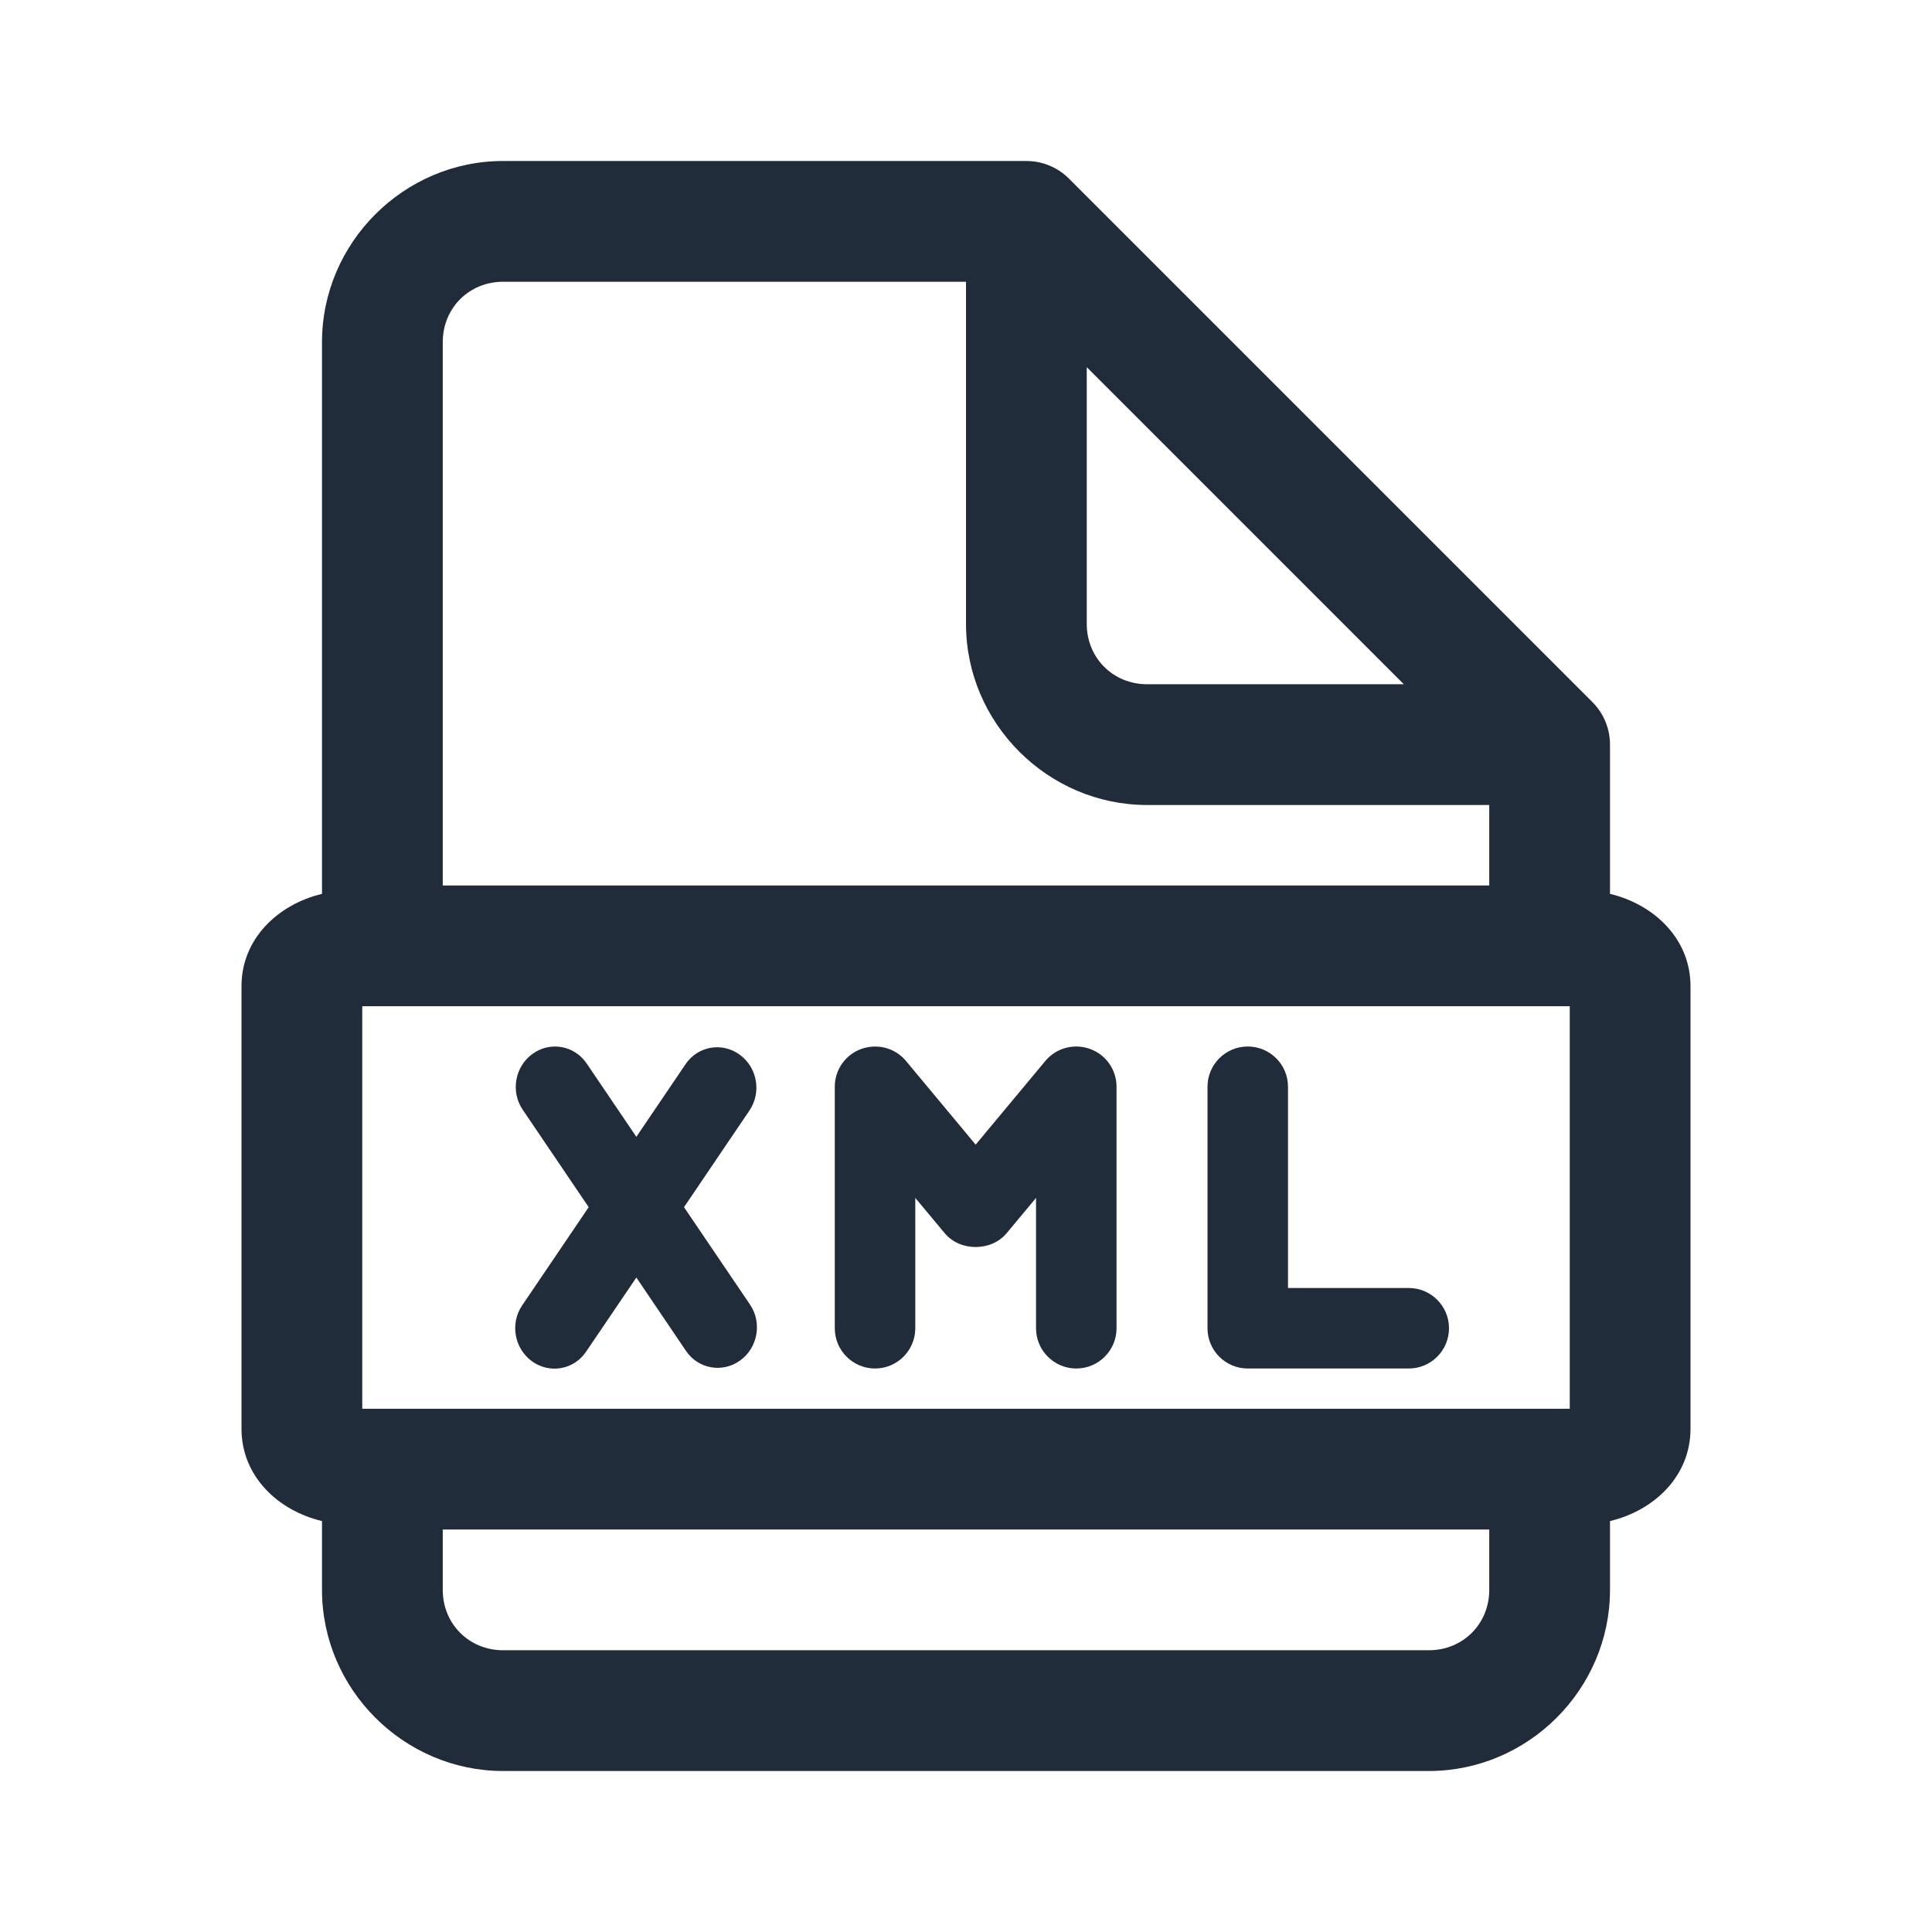 <svg width="24" height="24" viewBox="0 0 24 24" fill="none" xmlns="http://www.w3.org/2000/svg">
<path d="M9.195 16.9C9.414 16.741 9.469 16.431 9.317 16.206L8.497 14.996L9.31 13.795C9.462 13.57 9.408 13.26 9.188 13.101C8.969 12.942 8.668 12.995 8.516 13.22L7.905 14.122L7.287 13.21C7.135 12.986 6.834 12.933 6.615 13.092C6.396 13.25 6.341 13.561 6.493 13.785L7.313 14.996L6.486 16.217C6.334 16.441 6.389 16.751 6.608 16.91C6.828 17.069 7.129 17.016 7.28 16.792L7.905 15.87L8.522 16.782C8.674 17.006 8.975 17.059 9.195 16.9Z" fill="#212C3A"/>
<path fill-rule="evenodd" clip-rule="evenodd" d="M4 4.25C4 3.016 5.016 2 6.25 2H12.75C12.949 2 13.14 2.079 13.28 2.22L19.78 8.72C19.921 8.86 20 9.051 20 9.25V11.104C20.55 11.235 21 11.665 21 12.25V17.75C21 18.335 20.55 18.765 20 18.895V19.75C20 20.984 18.984 22 17.75 22H6.25C5.016 22 4 20.984 4 19.75V18.895C3.45 18.765 3 18.335 3 17.75V12.25C3 11.665 3.45 11.235 4 11.104V4.25ZM12 3.5H6.25C5.827 3.5 5.5 3.827 5.5 4.25V11H18.5V10H14.25C13.016 10 12 8.984 12 7.75V3.5ZM17.439 8.5L13.5 4.561V7.75C13.5 8.173 13.827 8.5 14.25 8.5H17.439ZM19.5 17.5V12.5H4.5V17.5H19.5ZM18.5 19.75V19H5.5V19.75C5.5 20.173 5.827 20.5 6.25 20.5H17.75C18.173 20.5 18.5 20.173 18.5 19.75Z" fill="#212C3A"/>
<path d="M15 13.5C15 13.224 15.224 13 15.5 13C15.776 13 16 13.224 16 13.5V16H17.5C17.776 16 18 16.224 18 16.5C18 16.776 17.776 17 17.5 17H15.5C15.224 17 15 16.776 15 16.5V13.5Z" fill="#212C3A"/>
<path d="M10.7 13.03C10.75 13.012 10.801 13.003 10.852 13.001C11.004 12.995 11.153 13.058 11.254 13.179L12.12 14.219L12.986 13.179C13.121 13.017 13.343 12.959 13.54 13.03C13.738 13.101 13.87 13.289 13.87 13.5V16.5C13.87 16.776 13.646 17 13.37 17C13.094 17 12.87 16.776 12.87 16.5V14.881L12.504 15.32C12.314 15.548 11.926 15.548 11.736 15.32L11.37 14.881V16.5C11.37 16.776 11.146 17 10.87 17C10.594 17 10.37 16.776 10.37 16.5V13.5C10.37 13.289 10.502 13.101 10.7 13.03Z" fill="#212C3A"/>
</svg>

